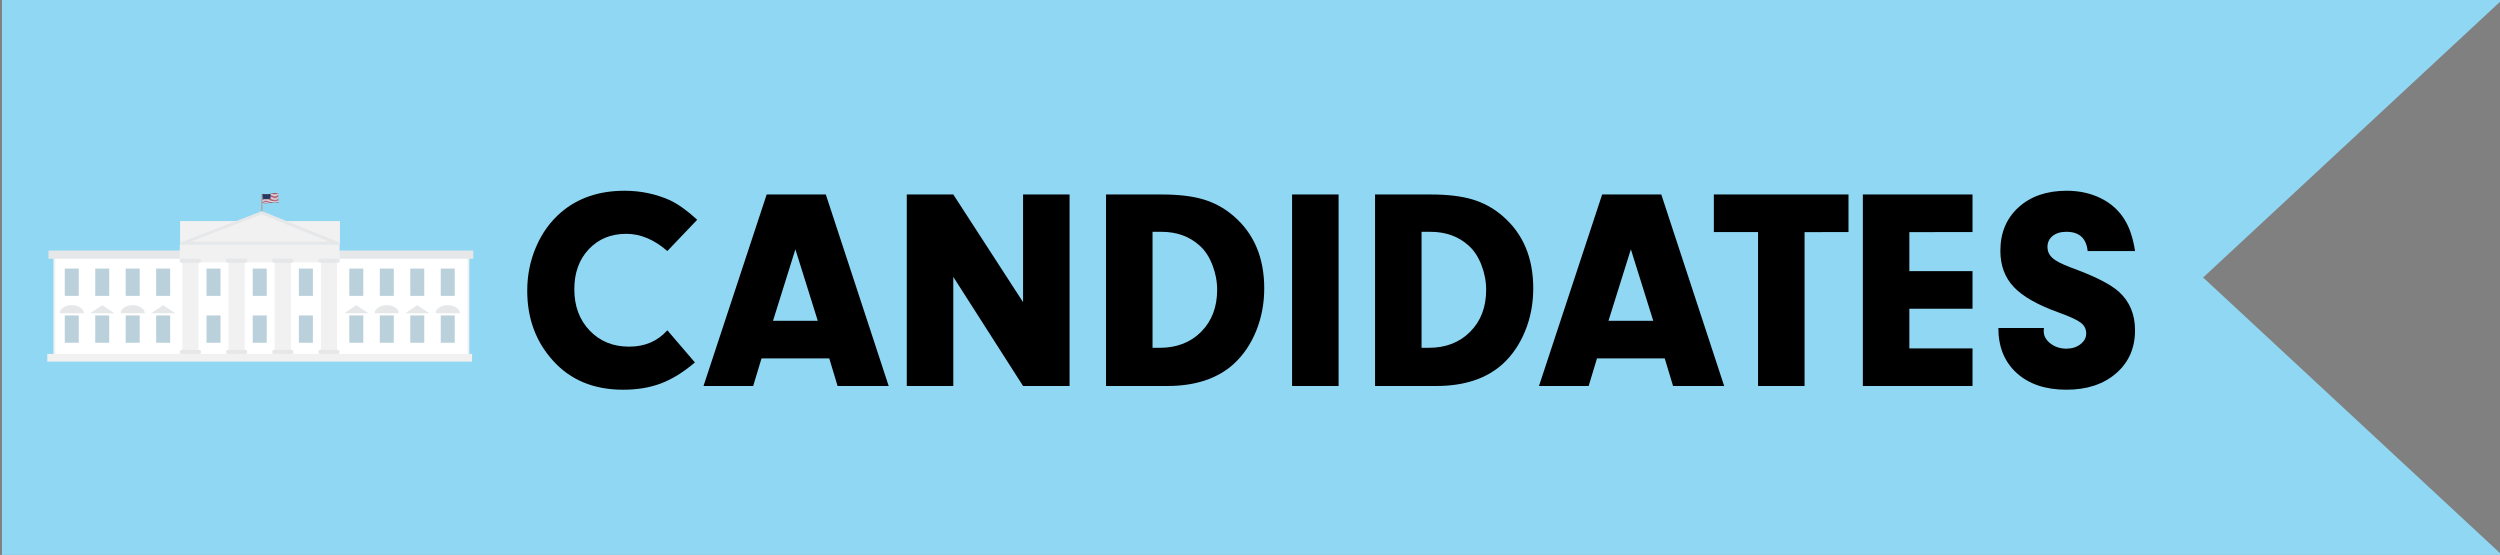 <?xml version="1.0" encoding="utf-8"?>
<!-- Generator: Adobe Illustrator 16.0.4, SVG Export Plug-In . SVG Version: 6.00 Build 0)  -->
<!DOCTYPE svg PUBLIC "-//W3C//DTD SVG 1.1//EN" "http://www.w3.org/Graphics/SVG/1.1/DTD/svg11.dtd">
<svg version="1.1" id="Layer_1" xmlns="http://www.w3.org/2000/svg" xmlns:xlink="http://www.w3.org/1999/xlink" x="0px" y="0px"
	 width="1280px" height="284.128px" viewBox="0 0 1280 284.128" enable-background="new 0 0 1280 284.128" xml:space="preserve">
<rect x="0" y="0" width="1280" height="284.128" fill="#808080" stroke="none"/>
<polygon fill="#8FD7F2" points="1281,0 1,0 1,284.128 1281,284.128 1128,142.083 "/>
<g enable-background="new    ">
	<path d="M341.679,169.109l14.112,16.464c-5.88,4.998-11.664,8.576-17.346,10.73c-5.685,2.154-12.153,3.234-19.404,3.234
		c-14.994,0-26.952-4.947-35.868-14.847c-8.82-9.702-13.23-21.657-13.23-35.868c0-7.938,1.518-15.436,4.557-22.491
		c3.036-7.056,7.299-12.937,12.789-17.64c8.622-7.351,19.452-11.025,32.487-11.025c8.232,0,15.973,1.617,23.226,4.851
		c4.311,2.059,8.967,5.392,13.965,9.996l-15.288,16.023c-6.762-5.88-13.77-8.82-21.021-8.82c-7.841,0-14.236,2.623-19.184,7.864
		c-4.95,5.244-7.423,12.08-7.423,20.507c0,8.625,2.621,15.681,7.865,21.168c5.241,5.489,11.98,8.232,20.212,8.232
		C330.162,177.488,336.681,174.695,341.679,169.109z"/>
	<path d="M424.584,183.514h-34.692l-4.263,14.112h-25.431l32.34-98.049h30.282l32.193,98.049h-26.166L424.584,183.514z
		 M418.704,164.257l-11.466-36.603l-11.466,36.603H418.704z"/>
	<path d="M488.086,141.766v55.86h-23.814V99.578h23.814l35.721,55.125V99.578h23.814v98.049h-23.814L488.086,141.766z"/>
	<path d="M566.288,197.626V99.578h28.665c8.428,0,15.458,0.834,21.095,2.499c5.634,1.667,10.706,4.41,15.215,8.231
		c10.679,9.018,16.023,21.462,16.023,37.338c0,7.743-1.373,14.994-4.117,21.757c-2.744,6.762-6.566,12.398-11.465,16.904
		c-8.33,7.548-19.698,11.319-34.104,11.319H566.288z M590.102,118.687v59.389h3.675c8.722,0,15.803-2.743,21.241-8.232
		c5.439-5.487,8.159-12.642,8.159-21.462c0-4.312-0.809-8.549-2.426-12.716c-1.617-4.164-3.799-7.472-6.542-9.922
		c-5.195-4.704-11.711-7.057-19.551-7.057H590.102z"/>
	<path d="M685.357,99.578v98.049h-23.814V99.578H685.357z"/>
	<path d="M704.023,197.626V99.578h28.666c8.428,0,15.457,0.834,21.094,2.499c5.635,1.667,10.707,4.41,15.215,8.231
		c10.68,9.018,16.023,21.462,16.023,37.338c0,7.743-1.373,14.994-4.117,21.757c-2.744,6.762-6.566,12.398-11.465,16.904
		c-8.33,7.548-19.699,11.319-34.104,11.319H704.023z M727.838,118.687v59.389h3.676c8.721,0,15.803-2.743,21.24-8.232
		c5.439-5.487,8.16-12.642,8.16-21.462c0-4.312-0.809-8.549-2.426-12.716c-1.617-4.164-3.799-7.472-6.543-9.922
		c-5.195-4.704-11.711-7.057-19.551-7.057H727.838z"/>
	<path d="M852.348,183.514h-34.691l-4.264,14.112h-25.432l32.34-98.049h30.283l32.193,98.049h-26.166L852.348,183.514z
		 M846.467,164.257l-11.465-36.603l-11.467,36.603H846.467z"/>
	<path d="M923.936,118.834v78.792h-23.814v-78.792h-22.637V99.578h68.943v19.257H923.936z"/>
	<path d="M977.59,118.834v19.992h32.34v19.257h-32.34v20.286h32.34v19.257h-56.154V99.578h56.154v19.257H977.59z"/>
	<path d="M1023.158,167.932h23.373c-0.098,0.394-0.146,0.933-0.146,1.617c0,2.451,1.15,4.558,3.455,6.321
		c2.301,1.764,5.021,2.646,8.158,2.646c2.842,0,5.242-0.758,7.203-2.278c1.959-1.518,2.939-3.355,2.939-5.513
		c0-2.253-0.932-4.091-2.793-5.512c-1.863-1.42-5.637-3.161-11.318-5.219c-10.684-3.822-18.326-8.158-22.932-13.01
		c-4.607-4.851-6.91-11.048-6.91-18.596c0-9.21,3.111-16.634,9.334-22.271c6.223-5.634,14.43-8.452,24.623-8.452
		c6.564,0,12.471,1.323,17.715,3.969c5.24,2.646,9.283,6.372,12.127,11.172c2.447,4.02,4.164,9.262,5.145,15.729h-24.256
		c-0.686-6.564-4.312-9.85-10.877-9.85c-2.939,0-5.293,0.713-7.057,2.132c-1.764,1.422-2.645,3.308-2.645,5.659
		c0,2.94,1.518,5.292,4.557,7.057c1.566,1.079,5.291,2.696,11.172,4.851c9.996,3.822,16.953,7.497,20.873,11.025
		c5.488,4.998,8.232,11.564,8.232,19.698c0,9.113-3.234,16.464-9.701,22.05c-6.469,5.586-14.947,8.379-25.432,8.379
		c-10.684,0-19.16-2.842-25.432-8.526C1026.295,185.329,1023.158,177.634,1023.158,167.932z"/>
</g>
<g>
	<rect x="133.737" y="99.262" fill="#A6A8AB" width="0.701" height="12.67"/>
	
		<rect x="27.82" y="129.771" fill="#FFFFFF" stroke="#F1F1F2" stroke-width="0.945" stroke-miterlimit="10" width="212.02" height="53.403"/>
	<rect x="24.821" y="128.274" fill="#E6E7E8" width="217.5" height="4.222"/>
	<rect x="92.207" y="113.19" fill="#F1F1F2" width="81.847" height="12.08"/>
	<g>
		<path fill="#E6E7E8" d="M92.602,124.093l41.474-16.014l39.601,16.022c0.889,0.36,0.45,1.169-0.634,1.169H93.216
			C92.119,125.27,91.689,124.446,92.602,124.093"/>
		<rect x="92.042" y="125.27" fill="#F1F1F2" width="81.847" height="9.002"/>
		<path fill="#F1F1F2" d="M99.762,181.214h-4.496c-1.046,0-1.901-0.855-1.901-1.899V134.33c0-1.045,0.855-1.9,1.901-1.9h4.496
			c1.045,0,1.901,0.855,1.901,1.9v44.985C101.663,180.362,100.808,181.214,99.762,181.214"/>
		<path fill="#E6E7E8" d="M101.899,134.539h-8.801c-0.581,0-1.056-0.475-1.056-1.055c0-0.581,0.475-1.055,1.056-1.055h8.801
			c0.58,0,1.055,0.475,1.055,1.055C102.955,134.064,102.478,134.539,101.899,134.539"/>
		<path fill="#E6E7E8" d="M101.899,181.268h-8.801c-0.581,0-1.056-0.475-1.056-1.055s0.475-1.054,1.056-1.054h8.801
			c0.58,0,1.055,0.474,1.055,1.054C102.955,180.791,102.478,181.268,101.899,181.268"/>
		<path fill="#F1F1F2" d="M170.698,181.191H166.2c-1.046,0-1.9-0.856-1.9-1.9v-44.985c0-1.045,0.856-1.901,1.9-1.901h4.498
			c1.046,0,1.9,0.855,1.9,1.901v44.985C172.598,180.337,171.743,181.191,170.698,181.191"/>
		<path fill="#E6E7E8" d="M172.833,134.514h-8.802c-0.581,0-1.055-0.475-1.055-1.055c0-0.581,0.475-1.055,1.055-1.055h8.802
			c0.58,0,1.054,0.475,1.054,1.055C173.888,134.039,173.414,134.514,172.833,134.514"/>
		<path fill="#E6E7E8" d="M172.833,181.242h-8.802c-0.581,0-1.055-0.475-1.055-1.054c0-0.58,0.475-1.055,1.055-1.055h8.802
			c0.58,0,1.054,0.475,1.054,1.055C173.888,180.766,173.414,181.242,172.833,181.242"/>
		<path fill="#F1F1F2" d="M147.053,181.191h-4.499c-1.045,0-1.899-0.856-1.899-1.9v-44.985c0-1.045,0.855-1.901,1.899-1.901h4.499
			c1.045,0,1.899,0.855,1.899,1.901v44.985C148.954,180.337,148.098,181.191,147.053,181.191"/>
		<path fill="#E6E7E8" d="M149.189,134.514h-8.803c-0.58,0-1.054-0.475-1.054-1.055c0-0.581,0.474-1.055,1.054-1.055h8.803
			c0.58,0,1.055,0.475,1.055,1.055S149.769,134.514,149.189,134.514"/>
		<path fill="#E6E7E8" d="M149.189,181.242h-8.803c-0.58,0-1.054-0.475-1.054-1.054c0-0.58,0.474-1.055,1.054-1.055h8.803
			c0.58,0,1.055,0.475,1.055,1.055C150.244,180.766,149.769,181.242,149.189,181.242"/>
		<path fill="#F1F1F2" d="M123.408,181.191h-4.498c-1.046,0-1.9-0.856-1.9-1.9v-44.985c0-1.045,0.855-1.901,1.9-1.901h4.498
			c1.045,0,1.9,0.855,1.9,1.901v44.985C125.308,180.337,124.453,181.191,123.408,181.191"/>
		<path fill="#E6E7E8" d="M125.544,134.514h-8.802c-0.58,0-1.055-0.475-1.055-1.055c0-0.581,0.475-1.055,1.055-1.055h8.802
			c0.58,0,1.055,0.475,1.055,1.055C126.598,134.039,126.125,134.514,125.544,134.514"/>
		<path fill="#E6E7E8" d="M125.544,181.242h-8.802c-0.58,0-1.055-0.475-1.055-1.054c0-0.58,0.475-1.055,1.055-1.055h8.802
			c0.58,0,1.055,0.475,1.055,1.055C126.598,180.766,126.125,181.242,125.544,181.242"/>
		<rect x="33.159" y="137.51" fill="#BAD0DB" width="7.159" height="13.971"/>
		<rect x="48.759" y="137.51" fill="#BAD0DB" width="7.159" height="13.971"/>
		<rect x="64.362" y="137.51" fill="#BAD0DB" width="7.159" height="13.971"/>
		<rect x="79.965" y="137.51" fill="#BAD0DB" width="7.159" height="13.971"/>
		<rect x="33.159" y="161.51" fill="#BAD0DB" width="7.159" height="13.97"/>
		<rect x="48.759" y="161.51" fill="#BAD0DB" width="7.159" height="13.97"/>
		<rect x="64.362" y="161.51" fill="#BAD0DB" width="7.159" height="13.97"/>
		<rect x="79.965" y="161.51" fill="#BAD0DB" width="7.159" height="13.97"/>
		<rect x="178.854" y="137.51" fill="#BAD0DB" width="7.158" height="13.971"/>
		<rect x="194.458" y="137.51" fill="#BAD0DB" width="7.157" height="13.971"/>
		<rect x="210.059" y="137.51" fill="#BAD0DB" width="7.157" height="13.971"/>
		<rect x="225.662" y="137.51" fill="#BAD0DB" width="7.158" height="13.971"/>
		<rect x="178.854" y="161.51" fill="#BAD0DB" width="7.158" height="13.97"/>
		<rect x="194.458" y="161.51" fill="#BAD0DB" width="7.157" height="13.97"/>
		<rect x="210.059" y="161.51" fill="#BAD0DB" width="7.157" height="13.97"/>
		<rect x="225.662" y="161.51" fill="#BAD0DB" width="7.158" height="13.97"/>
		<rect x="105.741" y="137.51" fill="#BAD0DB" width="7.159" height="13.971"/>
		<rect x="129.387" y="137.51" fill="#BAD0DB" width="7.159" height="13.971"/>
		<rect x="153.031" y="137.51" fill="#BAD0DB" width="7.158" height="13.971"/>
		<rect x="105.741" y="161.51" fill="#BAD0DB" width="7.159" height="13.97"/>
		<rect x="129.387" y="161.51" fill="#BAD0DB" width="7.159" height="13.97"/>
		<rect x="153.031" y="161.51" fill="#BAD0DB" width="7.158" height="13.97"/>
		<path fill="#E6E7E8" d="M42.922,160.388H30.553c0-2.284,2.768-4.137,6.185-4.137C40.152,156.251,42.922,158.104,42.922,160.388"/>
		<path fill="#E6E7E8" d="M74.126,160.388H61.757c0-2.284,2.769-4.137,6.185-4.137C71.356,156.251,74.126,158.104,74.126,160.388"/>
		<path fill="#E6E7E8" d="M204.221,160.388h-12.369c0-2.284,2.768-4.137,6.186-4.137
			C201.45,156.251,204.221,158.104,204.221,160.388"/>
		<path fill="#E6E7E8" d="M235.425,160.388h-12.369c0-2.284,2.767-4.137,6.185-4.137
			C232.655,156.251,235.425,158.104,235.425,160.388"/>
		<rect x="24.215" y="181.191" fill="#F1F1F2" width="217.5" height="3.962"/>
		<path fill="#AE1122" d="M142.5,103.779c-2.687-0.994-5.374,0.994-8.062,0v-0.347c2.689,0.994,5.376-0.995,8.062,0V103.779z"/>
		<path fill="#AE1122" d="M142.5,99.609c-2.687-0.994-5.374,0.995-8.062,0v-0.347c2.689,0.994,5.376-0.994,8.062,0V99.609z"/>
		<path fill="#FFFFFF" d="M142.5,99.958c-2.687-0.995-5.374,0.994-8.062,0V99.61c2.689,0.994,5.376-0.994,8.062,0V99.958z"/>
		<path fill="#AE1122" d="M142.5,100.304c-2.687-0.993-5.374,0.995-8.062,0v-0.347c2.689,0.994,5.376-0.994,8.062,0V100.304z"/>
		<path fill="#FFFFFF" d="M142.5,100.652c-2.687-0.995-5.374,0.994-8.062,0v-0.348c2.689,0.994,5.376-0.993,8.062,0V100.652z"/>
		<path fill="#AE1122" d="M142.5,101c-2.687-0.994-5.374,0.994-8.062,0v-0.347c2.689,0.994,5.376-0.995,8.062,0V101z"/>
		<path fill="#FFFFFF" d="M142.5,101.347c-2.687-0.994-5.374,0.994-8.062,0V101c2.689,0.994,5.376-0.994,8.062,0V101.347z"/>
		<path fill="#AE1122" d="M142.5,101.694c-2.687-0.994-5.374,0.994-8.062,0v-0.347c2.689,0.994,5.376-0.994,8.062,0V101.694z"/>
		<path fill="#FFFFFF" d="M142.5,102.042c-2.687-0.995-5.374,0.993-8.062,0v-0.348c2.689,0.994,5.376-0.994,8.062,0V102.042z"/>
		<path fill="#AE1122" d="M142.5,102.389c-2.687-0.993-5.374,0.994-8.062,0v-0.347c2.689,0.993,5.376-0.995,8.062,0V102.389z"/>
		<path fill="#FFFFFF" d="M142.5,102.737c-2.687-0.994-5.374,0.994-8.062,0v-0.348c2.689,0.994,5.376-0.993,8.062,0V102.737z"/>
		<path fill="#AE1122" d="M142.5,103.084c-2.687-0.994-5.374,0.994-8.062,0v-0.347c2.689,0.994,5.376-0.995,8.062,0V103.084z"/>
		<path fill="#FFFFFF" d="M142.5,103.432c-2.687-0.994-5.374,0.994-8.062,0v-0.348c2.689,0.994,5.376-0.993,8.062,0V103.432z"/>
		<path fill="#1A315C" d="M138.511,101.687c-1.357,0.25-2.716,0.511-4.073,0.008v-2.432c1.357,0.502,2.716,0.243,4.073-0.008
			V101.687z"/>
		<path fill="#FFFFFF" d="M134.646,99.428c0.007,0.021,0.013,0.044,0.02,0.066c0.021,0.007,0.042,0.013,0.063,0.019
			c-0.016,0.007-0.035,0.016-0.051,0.022c0.007,0.022,0.014,0.045,0.02,0.067c-0.017-0.018-0.033-0.036-0.051-0.054
			c-0.016,0.007-0.035,0.014-0.051,0.021c0.008-0.018,0.014-0.036,0.02-0.054c-0.017-0.018-0.035-0.036-0.051-0.055
			c0.021,0.008,0.043,0.015,0.064,0.021C134.633,99.464,134.639,99.445,134.646,99.428"/>
		<path fill="#FFFFFF" d="M137.601,99.509c0.008,0.02,0.014,0.039,0.02,0.058c0.021-0.004,0.043-0.007,0.064-0.01
			c-0.017,0.015-0.034,0.03-0.051,0.046c0.007,0.019,0.013,0.038,0.02,0.057c-0.017-0.009-0.034-0.019-0.052-0.029
			c-0.016,0.015-0.034,0.03-0.051,0.045c0.007-0.021,0.014-0.042,0.019-0.064c-0.016-0.01-0.034-0.02-0.051-0.03
			c0.021-0.003,0.044-0.007,0.064-0.01C137.588,99.552,137.595,99.531,137.601,99.509"/>
		<path fill="#FFFFFF" d="M136.863,99.606c0.006,0.02,0.013,0.04,0.019,0.059c0.021-0.002,0.042-0.004,0.063-0.006
			c-0.017,0.015-0.034,0.029-0.05,0.042c0.006,0.02,0.014,0.039,0.019,0.059c-0.018-0.011-0.035-0.021-0.051-0.033
			c-0.017,0.015-0.035,0.028-0.053,0.042c0.009-0.021,0.015-0.042,0.021-0.062c-0.017-0.012-0.035-0.022-0.051-0.033
			c0.021-0.001,0.042-0.004,0.063-0.005C136.85,99.648,136.855,99.627,136.863,99.606"/>
		<path fill="#FFFFFF" d="M136.125,99.643c0.006,0.021,0.013,0.041,0.019,0.061c0.021,0,0.042,0,0.063,0
			c-0.016,0.013-0.035,0.025-0.051,0.038c0.006,0.02,0.014,0.04,0.019,0.06c-0.017-0.013-0.034-0.024-0.05-0.037
			c-0.017,0.013-0.035,0.024-0.052,0.036c0.007-0.02,0.014-0.04,0.02-0.061c-0.017-0.012-0.035-0.025-0.051-0.038
			c0.021,0,0.042,0,0.063,0C136.111,99.684,136.116,99.664,136.125,99.643"/>
		<path fill="#FFFFFF" d="M135.385,99.593c0.007,0.021,0.013,0.042,0.019,0.063c0.021,0.003,0.043,0.006,0.063,0.008
			c-0.017,0.011-0.034,0.021-0.05,0.031c0.006,0.021,0.013,0.042,0.019,0.062c-0.017-0.015-0.035-0.029-0.05-0.044
			c-0.017,0.01-0.035,0.02-0.051,0.03c0.006-0.019,0.014-0.038,0.02-0.058c-0.017-0.016-0.035-0.031-0.052-0.046
			c0.021,0.003,0.043,0.006,0.064,0.01C135.372,99.632,135.379,99.612,135.385,99.593"/>
		<path fill="#FFFFFF" d="M138.341,99.38c0.007,0.019,0.014,0.038,0.019,0.057c0.021-0.004,0.043-0.008,0.063-0.012
			c-0.016,0.016-0.035,0.032-0.051,0.047c0.006,0.019,0.014,0.038,0.019,0.057c-0.017-0.009-0.035-0.019-0.051-0.028l-0.051,0.047
			c0.006-0.022,0.014-0.042,0.019-0.064c-0.016-0.009-0.034-0.019-0.051-0.028c0.021-0.004,0.043-0.008,0.063-0.012
			C138.327,99.423,138.333,99.401,138.341,99.38"/>
		<path fill="#FFFFFF" d="M134.995,99.774c0.006,0.021,0.012,0.043,0.019,0.065c0.02,0.005,0.043,0.008,0.063,0.013
			c-0.017,0.009-0.035,0.018-0.052,0.026c0.007,0.021,0.014,0.043,0.019,0.065c-0.016-0.016-0.033-0.032-0.049-0.049
			c-0.017,0.009-0.035,0.017-0.052,0.026c0.007-0.019,0.015-0.038,0.019-0.056c-0.016-0.016-0.033-0.033-0.049-0.049
			c0.021,0.004,0.042,0.01,0.063,0.015C134.981,99.812,134.986,99.794,134.995,99.774"/>
		<path fill="#FFFFFF" d="M135.741,99.883c0.006,0.021,0.013,0.041,0.019,0.061c0.021,0.002,0.043,0.003,0.063,0.004
			c-0.017,0.012-0.035,0.023-0.052,0.035c0.008,0.02,0.015,0.041,0.02,0.062c-0.017-0.014-0.034-0.027-0.05-0.041
			c-0.017,0.011-0.035,0.022-0.052,0.033c0.007-0.019,0.015-0.04,0.019-0.059c-0.017-0.014-0.034-0.028-0.05-0.042
			c0.021,0.001,0.042,0.004,0.063,0.005C135.727,99.922,135.735,99.903,135.741,99.883"/>
		<path fill="#FFFFFF" d="M136.488,99.887c0.006,0.021,0.013,0.04,0.02,0.06c0.021-0.001,0.042-0.002,0.063-0.004
			c-0.016,0.013-0.036,0.027-0.051,0.04c0.007,0.02,0.013,0.04,0.02,0.059c-0.017-0.011-0.035-0.022-0.051-0.034
			c-0.017,0.013-0.035,0.027-0.052,0.04c0.008-0.021,0.015-0.041,0.019-0.062c-0.016-0.012-0.033-0.023-0.05-0.036
			c0.021,0,0.043,0,0.064-0.002C136.474,99.929,136.48,99.909,136.488,99.887"/>
		<path fill="#FFFFFF" d="M137.234,99.816c0.007,0.02,0.014,0.039,0.02,0.059c0.02-0.002,0.042-0.006,0.063-0.009
			c-0.017,0.016-0.035,0.03-0.051,0.044c0.007,0.019,0.014,0.039,0.02,0.058c-0.018-0.01-0.035-0.021-0.052-0.03
			c-0.016,0.016-0.034,0.029-0.051,0.044c0.008-0.021,0.014-0.042,0.019-0.063c-0.016-0.01-0.034-0.02-0.051-0.031
			c0.021-0.003,0.042-0.005,0.063-0.008C137.223,99.858,137.227,99.837,137.234,99.816"/>
		<path fill="#FFFFFF" d="M137.981,99.698c0.007,0.019,0.014,0.038,0.02,0.057c0.02-0.003,0.042-0.007,0.063-0.011
			c-0.016,0.016-0.035,0.031-0.051,0.046c0.007,0.019,0.014,0.038,0.019,0.057c-0.017-0.01-0.035-0.019-0.051-0.029
			c-0.016,0.016-0.034,0.031-0.051,0.047c0.008-0.021,0.014-0.043,0.02-0.064c-0.016-0.009-0.034-0.019-0.051-0.028
			c0.021-0.004,0.043-0.007,0.063-0.011C137.968,99.741,137.974,99.719,137.981,99.698"/>
		<path fill="#FFFFFF" d="M134.64,99.947c0.007,0.022,0.014,0.044,0.019,0.066c0.021,0.007,0.043,0.013,0.063,0.02
			c-0.016,0.008-0.034,0.015-0.051,0.022c0.007,0.022,0.015,0.045,0.019,0.066c-0.016-0.018-0.034-0.036-0.051-0.053
			c-0.017,0.007-0.034,0.014-0.05,0.021c0.006-0.018,0.013-0.035,0.019-0.054c-0.017-0.019-0.035-0.036-0.051-0.055
			c0.02,0.007,0.043,0.015,0.064,0.021C134.627,99.983,134.633,99.965,134.64,99.947"/>
		<path fill="#FFFFFF" d="M137.596,100.031c0.007,0.02,0.013,0.038,0.019,0.058c0.021-0.003,0.043-0.007,0.063-0.01
			c-0.016,0.016-0.033,0.031-0.05,0.046c0.007,0.019,0.015,0.038,0.019,0.058c-0.016-0.01-0.033-0.02-0.05-0.03
			c-0.017,0.016-0.034,0.03-0.05,0.046c0.006-0.021,0.013-0.043,0.019-0.063c-0.017-0.01-0.034-0.02-0.05-0.03
			c0.02-0.003,0.042-0.007,0.063-0.01C137.583,100.074,137.589,100.053,137.596,100.031"/>
		<path fill="#FFFFFF" d="M136.857,100.128c0.006,0.02,0.014,0.04,0.02,0.059c0.021-0.002,0.042-0.005,0.063-0.007
			c-0.017,0.015-0.035,0.028-0.051,0.042c0.006,0.02,0.014,0.039,0.02,0.059c-0.017-0.011-0.035-0.021-0.051-0.032
			c-0.018,0.015-0.035,0.029-0.051,0.042l0.019-0.062c-0.016-0.011-0.035-0.022-0.051-0.033c0.02-0.001,0.042-0.003,0.064-0.006
			C136.844,100.169,136.851,100.149,136.857,100.128"/>
		<path fill="#FFFFFF" d="M136.118,100.165c0.008,0.02,0.014,0.04,0.02,0.061c0.021,0,0.043,0,0.063,0
			c-0.016,0.012-0.034,0.024-0.051,0.038c0.008,0.02,0.014,0.041,0.019,0.061c-0.016-0.013-0.034-0.025-0.051-0.038
			c-0.016,0.012-0.034,0.025-0.051,0.038c0.008-0.021,0.015-0.041,0.019-0.061c-0.016-0.013-0.034-0.025-0.051-0.038
			c0.021,0,0.043,0,0.063,0C136.105,100.205,136.112,100.185,136.118,100.165"/>
		<path fill="#FFFFFF" d="M135.379,100.113c0.008,0.021,0.015,0.043,0.021,0.064c0.02,0.003,0.043,0.005,0.063,0.008
			c-0.017,0.011-0.035,0.021-0.05,0.031c0.006,0.021,0.013,0.043,0.019,0.064c-0.017-0.015-0.034-0.03-0.052-0.044
			c-0.016,0.01-0.034,0.02-0.05,0.03c0.007-0.02,0.015-0.038,0.019-0.058c-0.016-0.014-0.033-0.03-0.051-0.045
			c0.021,0.003,0.043,0.006,0.064,0.01C135.367,100.152,135.373,100.133,135.379,100.113"/>
		<path fill="#FFFFFF" d="M138.334,99.902c0.008,0.019,0.014,0.038,0.02,0.057c0.021-0.004,0.043-0.008,0.063-0.012
			c-0.016,0.016-0.033,0.031-0.051,0.047c0.007,0.019,0.013,0.038,0.019,0.057c-0.016-0.01-0.033-0.018-0.052-0.028
			c-0.016,0.017-0.034,0.032-0.049,0.047c0.006-0.022,0.012-0.042,0.019-0.064c-0.018-0.01-0.035-0.019-0.052-0.028
			c0.021-0.004,0.042-0.007,0.063-0.012C138.322,99.945,138.328,99.924,138.334,99.902"/>
		<path fill="#FFFFFF" d="M134.988,100.31c0.008,0.022,0.014,0.043,0.02,0.065c0.021,0.004,0.043,0.009,0.063,0.014
			c-0.016,0.009-0.034,0.018-0.051,0.026c0.008,0.021,0.014,0.044,0.02,0.065c-0.016-0.016-0.034-0.032-0.051-0.049
			c-0.016,0.009-0.033,0.017-0.05,0.026c0.007-0.019,0.014-0.037,0.019-0.056c-0.016-0.016-0.035-0.033-0.05-0.05
			c0.02,0.006,0.043,0.011,0.063,0.016C134.976,100.347,134.981,100.33,134.988,100.31"/>
		<path fill="#FFFFFF" d="M135.735,100.419c0.008,0.021,0.015,0.042,0.02,0.062c0.021,0.001,0.042,0.003,0.063,0.004
			c-0.016,0.012-0.033,0.023-0.051,0.034c0.007,0.02,0.013,0.041,0.02,0.062c-0.017-0.013-0.035-0.027-0.052-0.041
			c-0.016,0.012-0.033,0.022-0.05,0.033c0.007-0.019,0.013-0.04,0.02-0.059c-0.017-0.014-0.035-0.028-0.052-0.042
			c0.021,0.001,0.043,0.003,0.064,0.005C135.723,100.459,135.729,100.439,135.735,100.419"/>
		<path fill="#FFFFFF" d="M136.482,100.425c0.007,0.02,0.014,0.04,0.019,0.06c0.021-0.002,0.043-0.003,0.063-0.004
			c-0.016,0.013-0.033,0.027-0.05,0.041c0.006,0.02,0.014,0.04,0.019,0.06c-0.016-0.013-0.035-0.023-0.051-0.035
			c-0.017,0.013-0.034,0.026-0.051,0.04c0.007-0.021,0.014-0.041,0.02-0.062c-0.017-0.012-0.035-0.023-0.051-0.035
			c0.021,0,0.042-0.002,0.063-0.002C136.469,100.465,136.476,100.445,136.482,100.425"/>
		<path fill="#FFFFFF" d="M137.229,100.354c0.008,0.02,0.014,0.039,0.019,0.058c0.021-0.002,0.043-0.005,0.064-0.009
			c-0.017,0.017-0.034,0.03-0.051,0.045c0.007,0.019,0.014,0.039,0.02,0.057c-0.017-0.01-0.035-0.02-0.051-0.03
			c-0.016,0.016-0.033,0.03-0.051,0.044c0.008-0.021,0.014-0.042,0.02-0.063c-0.016-0.01-0.035-0.021-0.051-0.031
			c0.021-0.003,0.043-0.005,0.064-0.008C137.216,100.396,137.223,100.375,137.229,100.354"/>
		<path fill="#FFFFFF" d="M137.976,100.236c0.006,0.019,0.013,0.038,0.019,0.057c0.021-0.003,0.042-0.008,0.063-0.012
			c-0.016,0.016-0.033,0.031-0.05,0.047c0.007,0.019,0.013,0.037,0.019,0.057c-0.016-0.009-0.033-0.019-0.05-0.028
			c-0.017,0.015-0.034,0.032-0.051,0.047c0.007-0.021,0.015-0.043,0.02-0.064c-0.017-0.009-0.036-0.019-0.051-0.028
			c0.021-0.004,0.043-0.007,0.063-0.011C137.963,100.279,137.969,100.258,137.976,100.236"/>
		<path fill="#FFFFFF" d="M134.64,100.468c0.007,0.022,0.014,0.044,0.019,0.067c0.021,0.007,0.043,0.013,0.063,0.02
			c-0.016,0.007-0.034,0.015-0.051,0.022c0.007,0.023,0.015,0.044,0.019,0.066c-0.016-0.017-0.034-0.036-0.051-0.053
			c-0.017,0.007-0.034,0.014-0.05,0.021c0.006-0.018,0.013-0.036,0.019-0.054c-0.017-0.018-0.035-0.036-0.051-0.055
			c0.02,0.007,0.043,0.017,0.064,0.021C134.627,100.505,134.633,100.487,134.64,100.468"/>
		<path fill="#FFFFFF" d="M137.596,100.553c0.007,0.02,0.013,0.038,0.019,0.058c0.021-0.003,0.043-0.006,0.063-0.01
			c-0.016,0.015-0.033,0.03-0.05,0.046c0.007,0.019,0.015,0.038,0.019,0.057c-0.016-0.01-0.033-0.02-0.05-0.029
			c-0.017,0.016-0.034,0.03-0.05,0.046c0.006-0.021,0.013-0.043,0.019-0.064c-0.017-0.01-0.034-0.02-0.05-0.029
			c0.02-0.003,0.042-0.007,0.063-0.01C137.583,100.595,137.589,100.574,137.596,100.553"/>
		<path fill="#FFFFFF" d="M136.857,100.649c0.006,0.021,0.014,0.039,0.02,0.059c0.021-0.002,0.042-0.004,0.063-0.006
			c-0.017,0.015-0.035,0.029-0.051,0.043c0.006,0.019,0.014,0.039,0.02,0.058c-0.017-0.011-0.035-0.021-0.051-0.032
			c-0.018,0.015-0.035,0.029-0.051,0.042l0.019-0.062c-0.016-0.012-0.035-0.022-0.051-0.033c0.02-0.001,0.042-0.003,0.064-0.005
			C136.844,100.691,136.851,100.67,136.857,100.649"/>
		<path fill="#FFFFFF" d="M136.118,100.686c0.008,0.02,0.014,0.04,0.02,0.061c0.021,0,0.043,0,0.063,0
			c-0.016,0.013-0.034,0.025-0.051,0.038c0.008,0.021,0.014,0.041,0.019,0.061c-0.016-0.013-0.034-0.025-0.051-0.037
			c-0.016,0.012-0.034,0.024-0.051,0.037c0.008-0.021,0.015-0.041,0.019-0.061c-0.016-0.012-0.034-0.025-0.051-0.038
			c0.021,0,0.043,0,0.063,0C136.105,100.726,136.112,100.706,136.118,100.686"/>
		<path fill="#FFFFFF" d="M135.379,100.634c0.008,0.021,0.015,0.042,0.021,0.063c0.02,0.003,0.043,0.005,0.063,0.009
			c-0.017,0.011-0.035,0.021-0.05,0.031c0.006,0.021,0.013,0.043,0.019,0.063c-0.017-0.015-0.034-0.03-0.052-0.044
			c-0.016,0.01-0.034,0.021-0.05,0.03c0.007-0.019,0.015-0.038,0.019-0.057c-0.016-0.016-0.033-0.031-0.051-0.046
			c0.021,0.003,0.043,0.006,0.064,0.009C135.367,100.673,135.373,100.654,135.379,100.634"/>
		<path fill="#FFFFFF" d="M138.334,100.423c0.008,0.019,0.014,0.038,0.02,0.057c0.021-0.003,0.043-0.007,0.063-0.012
			c-0.016,0.017-0.033,0.032-0.051,0.047c0.007,0.019,0.013,0.038,0.019,0.058c-0.016-0.01-0.033-0.019-0.052-0.028
			c-0.016,0.016-0.034,0.032-0.049,0.047c0.006-0.021,0.012-0.043,0.019-0.064c-0.018-0.009-0.035-0.019-0.052-0.028
			c0.021-0.004,0.042-0.008,0.063-0.011C138.322,100.466,138.328,100.444,138.334,100.423"/>
		<path fill="#FFFFFF" d="M134.988,100.848c0.008,0.021,0.014,0.043,0.02,0.065c0.021,0.005,0.043,0.01,0.063,0.014
			c-0.016,0.009-0.034,0.018-0.051,0.026c0.008,0.022,0.014,0.044,0.02,0.065c-0.016-0.016-0.034-0.033-0.051-0.048
			c-0.016,0.008-0.033,0.016-0.05,0.025c0.007-0.019,0.014-0.037,0.019-0.056c-0.016-0.016-0.035-0.033-0.05-0.05
			c0.02,0.005,0.043,0.011,0.063,0.016C134.976,100.884,134.981,100.866,134.988,100.848"/>
		<path fill="#FFFFFF" d="M135.735,100.956c0.008,0.021,0.015,0.042,0.02,0.062c0.021,0.002,0.042,0.003,0.063,0.004
			c-0.016,0.012-0.033,0.023-0.051,0.035c0.007,0.02,0.013,0.041,0.02,0.062c-0.017-0.014-0.035-0.027-0.052-0.042
			c-0.016,0.012-0.033,0.023-0.05,0.033c0.007-0.019,0.013-0.039,0.02-0.059c-0.017-0.013-0.035-0.027-0.052-0.042
			c0.021,0.001,0.043,0.003,0.064,0.005C135.723,100.996,135.729,100.976,135.735,100.956"/>
		<path fill="#FFFFFF" d="M136.482,100.961c0.007,0.02,0.014,0.04,0.019,0.06c0.021-0.001,0.043-0.002,0.063-0.004
			c-0.016,0.013-0.033,0.026-0.05,0.041c0.006,0.02,0.014,0.039,0.019,0.059c-0.016-0.012-0.035-0.023-0.051-0.035
			c-0.017,0.014-0.034,0.027-0.051,0.041c0.007-0.021,0.014-0.042,0.02-0.062c-0.017-0.012-0.035-0.023-0.051-0.035
			c0.021,0,0.042-0.001,0.063-0.002C136.469,101.003,136.476,100.981,136.482,100.961"/>
		<path fill="#FFFFFF" d="M137.229,100.891c0.008,0.019,0.014,0.038,0.019,0.057c0.021-0.003,0.043-0.005,0.064-0.008
			c-0.017,0.016-0.034,0.03-0.051,0.044c0.007,0.02,0.014,0.039,0.02,0.058c-0.017-0.01-0.035-0.02-0.051-0.031
			c-0.016,0.015-0.033,0.029-0.051,0.044c0.008-0.021,0.014-0.042,0.02-0.062c-0.016-0.01-0.035-0.021-0.051-0.031
			c0.021-0.003,0.043-0.005,0.064-0.009C137.216,100.933,137.223,100.912,137.229,100.891"/>
		<path fill="#FFFFFF" d="M137.976,100.773c0.006,0.019,0.013,0.038,0.019,0.057c0.021-0.003,0.042-0.007,0.063-0.011
			c-0.016,0.016-0.033,0.031-0.05,0.047c0.007,0.019,0.013,0.037,0.019,0.058c-0.016-0.01-0.033-0.019-0.05-0.029
			c-0.017,0.016-0.034,0.032-0.051,0.046c0.007-0.022,0.015-0.042,0.02-0.064c-0.017-0.009-0.036-0.019-0.051-0.029
			c0.021-0.003,0.043-0.007,0.063-0.011C137.963,100.816,137.969,100.794,137.976,100.773"/>
		<path fill="#FFFFFF" d="M134.64,100.99c0.007,0.021,0.014,0.044,0.019,0.066c0.021,0.006,0.043,0.013,0.063,0.02
			c-0.016,0.007-0.034,0.015-0.051,0.021c0.007,0.022,0.015,0.044,0.019,0.067c-0.016-0.018-0.034-0.036-0.051-0.054
			c-0.017,0.008-0.034,0.015-0.05,0.021c0.006-0.018,0.013-0.036,0.019-0.054c-0.017-0.018-0.035-0.036-0.051-0.055
			c0.02,0.007,0.043,0.015,0.064,0.021C134.627,101.025,134.633,101.008,134.64,100.99"/>
		<path fill="#FFFFFF" d="M137.596,101.073c0.007,0.019,0.013,0.038,0.019,0.058c0.021-0.003,0.043-0.007,0.063-0.01
			c-0.016,0.015-0.033,0.031-0.05,0.046c0.007,0.019,0.015,0.038,0.019,0.057c-0.016-0.01-0.033-0.02-0.05-0.03
			c-0.017,0.016-0.034,0.03-0.05,0.046c0.006-0.021,0.013-0.042,0.019-0.063c-0.017-0.01-0.034-0.02-0.05-0.03
			c0.02-0.003,0.042-0.006,0.063-0.01C137.583,101.116,137.589,101.095,137.596,101.073"/>
		<path fill="#FFFFFF" d="M136.857,101.17c0.006,0.02,0.014,0.039,0.02,0.059c0.021-0.002,0.042-0.005,0.063-0.007
			c-0.017,0.015-0.035,0.029-0.051,0.042c0.006,0.02,0.014,0.039,0.02,0.058c-0.017-0.011-0.035-0.021-0.051-0.033
			c-0.018,0.015-0.035,0.029-0.051,0.043c0.006-0.021,0.013-0.041,0.019-0.062c-0.016-0.011-0.035-0.022-0.051-0.033
			c0.02-0.002,0.042-0.003,0.064-0.005C136.844,101.212,136.851,101.191,136.857,101.17"/>
		<path fill="#FFFFFF" d="M136.118,101.207c0.008,0.021,0.014,0.041,0.02,0.061c0.021,0,0.043,0,0.063,0
			c-0.016,0.013-0.034,0.025-0.051,0.037c0.008,0.021,0.014,0.041,0.019,0.061c-0.016-0.013-0.034-0.025-0.051-0.037
			c-0.016,0.012-0.034,0.024-0.051,0.037c0.008-0.021,0.015-0.041,0.019-0.061c-0.016-0.012-0.034-0.025-0.051-0.038
			c0.021,0,0.043,0,0.063,0C136.105,101.248,136.112,101.227,136.118,101.207"/>
		<path fill="#FFFFFF" d="M135.379,101.155c0.008,0.021,0.015,0.043,0.021,0.064c0.02,0.002,0.043,0.005,0.063,0.008
			c-0.017,0.011-0.035,0.021-0.05,0.031c0.006,0.021,0.013,0.042,0.019,0.063c-0.017-0.015-0.034-0.029-0.052-0.044
			c-0.016,0.01-0.034,0.02-0.05,0.03c0.007-0.019,0.015-0.038,0.019-0.057c-0.016-0.015-0.033-0.03-0.051-0.046
			c0.021,0.003,0.043,0.006,0.064,0.01C135.367,101.194,135.373,101.175,135.379,101.155"/>
		<path fill="#FFFFFF" d="M138.334,100.944c0.008,0.019,0.014,0.038,0.02,0.058c0.021-0.004,0.043-0.008,0.063-0.012
			c-0.016,0.016-0.033,0.032-0.051,0.047c0.007,0.019,0.013,0.038,0.019,0.057c-0.016-0.009-0.033-0.018-0.052-0.028
			c-0.016,0.016-0.034,0.032-0.049,0.047c0.006-0.021,0.012-0.042,0.019-0.064c-0.018-0.009-0.035-0.018-0.052-0.027
			c0.021-0.004,0.042-0.008,0.063-0.012C138.322,100.988,138.328,100.965,138.334,100.944"/>
		<path fill="#FFFFFF" d="M134.988,101.384c0.008,0.021,0.014,0.043,0.02,0.065c0.021,0.005,0.043,0.009,0.063,0.013
			c-0.016,0.01-0.034,0.018-0.051,0.027c0.008,0.021,0.014,0.043,0.02,0.064c-0.016-0.017-0.034-0.033-0.051-0.049
			c-0.016,0.008-0.033,0.017-0.05,0.025c0.007-0.019,0.014-0.037,0.019-0.056c-0.016-0.017-0.035-0.033-0.05-0.05
			c0.02,0.005,0.043,0.011,0.063,0.016C134.976,101.421,134.981,101.403,134.988,101.384"/>
		<path fill="#FFFFFF" d="M135.735,101.494c0.008,0.021,0.015,0.042,0.02,0.062c0.021,0.001,0.042,0.003,0.063,0.004
			c-0.016,0.012-0.033,0.023-0.051,0.035c0.007,0.021,0.013,0.042,0.02,0.062c-0.017-0.014-0.035-0.027-0.052-0.041
			c-0.016,0.011-0.033,0.022-0.05,0.033c0.007-0.02,0.013-0.04,0.02-0.06c-0.017-0.013-0.035-0.028-0.052-0.041
			c0.021,0.001,0.043,0.003,0.064,0.005C135.723,101.533,135.729,101.513,135.735,101.494"/>
		<path fill="#FFFFFF" d="M136.482,101.498c0.007,0.021,0.014,0.04,0.019,0.06c0.021-0.001,0.043-0.002,0.063-0.004
			c-0.016,0.014-0.033,0.027-0.05,0.04c0.006,0.021,0.014,0.04,0.019,0.06c-0.016-0.012-0.035-0.024-0.051-0.035
			c-0.017,0.014-0.034,0.026-0.051,0.04c0.007-0.021,0.014-0.041,0.02-0.062c-0.017-0.011-0.035-0.023-0.051-0.035
			c0.021,0,0.042-0.001,0.063-0.002C136.469,101.54,136.476,101.519,136.482,101.498"/>
		<path fill="#FFFFFF" d="M137.229,101.428c0.008,0.019,0.014,0.039,0.019,0.058c0.021-0.003,0.043-0.005,0.064-0.009
			c-0.017,0.016-0.034,0.03-0.051,0.044c0.007,0.02,0.014,0.039,0.02,0.059c-0.017-0.01-0.035-0.021-0.051-0.031
			c-0.016,0.015-0.033,0.029-0.051,0.044c0.008-0.021,0.014-0.042,0.02-0.063c-0.016-0.01-0.035-0.02-0.051-0.031
			c0.021-0.003,0.043-0.005,0.064-0.008C137.216,101.469,137.223,101.449,137.229,101.428"/>
		<path fill="#FFFFFF" d="M137.976,101.31c0.006,0.019,0.013,0.038,0.019,0.056c0.021-0.003,0.042-0.007,0.063-0.011
			c-0.016,0.015-0.033,0.031-0.05,0.047c0.007,0.019,0.013,0.037,0.019,0.057c-0.016-0.009-0.033-0.019-0.05-0.029
			c-0.017,0.016-0.034,0.032-0.051,0.046c0.007-0.021,0.015-0.042,0.02-0.064c-0.017-0.01-0.036-0.019-0.051-0.029
			c0.021-0.004,0.043-0.008,0.063-0.011C137.963,101.353,137.969,101.332,137.976,101.31"/>
		<path fill="#FFFFFF" d="M134.64,101.511c0.007,0.022,0.014,0.044,0.019,0.066c0.021,0.007,0.043,0.013,0.063,0.02
			c-0.016,0.008-0.034,0.015-0.051,0.022c0.007,0.022,0.015,0.044,0.019,0.066c-0.016-0.018-0.034-0.036-0.051-0.054
			c-0.017,0.007-0.034,0.014-0.05,0.021c0.006-0.018,0.013-0.036,0.019-0.055c-0.017-0.018-0.035-0.036-0.051-0.054
			c0.02,0.007,0.043,0.015,0.064,0.021C134.627,101.547,134.633,101.528,134.64,101.511"/>
		<path fill="#FFFFFF" d="M137.596,101.594c0.007,0.02,0.013,0.038,0.019,0.058c0.021-0.003,0.043-0.007,0.063-0.01
			c-0.016,0.016-0.033,0.031-0.05,0.046c0.007,0.019,0.015,0.038,0.019,0.058c-0.016-0.01-0.033-0.02-0.05-0.029
			c-0.017,0.016-0.034,0.031-0.05,0.046c0.006-0.021,0.013-0.042,0.019-0.063c-0.017-0.01-0.034-0.021-0.05-0.03
			c0.02-0.003,0.042-0.007,0.063-0.01C137.583,101.638,137.589,101.616,137.596,101.594"/>
		<path fill="#FFFFFF" d="M136.857,101.691c0.006,0.019,0.014,0.039,0.02,0.059c0.021-0.002,0.042-0.004,0.063-0.007
			c-0.017,0.015-0.035,0.029-0.051,0.043c0.006,0.02,0.014,0.039,0.02,0.058c-0.017-0.011-0.035-0.022-0.051-0.032
			c-0.018,0.014-0.035,0.029-0.051,0.042c0.006-0.021,0.013-0.041,0.019-0.062c-0.016-0.01-0.035-0.022-0.051-0.033
			c0.02,0,0.042-0.003,0.064-0.005C136.844,101.733,136.851,101.712,136.857,101.691"/>
		<path fill="#FFFFFF" d="M136.118,101.728c0.008,0.021,0.014,0.041,0.02,0.061c0.021,0,0.043,0,0.063,0
			c-0.016,0.013-0.034,0.026-0.051,0.038c0.008,0.021,0.014,0.041,0.019,0.061c-0.016-0.012-0.034-0.025-0.051-0.037
			c-0.016,0.012-0.034,0.025-0.051,0.037c0.008-0.02,0.015-0.04,0.019-0.061c-0.016-0.012-0.034-0.025-0.051-0.038
			c0.021,0,0.043,0,0.063,0C136.105,101.768,136.112,101.748,136.118,101.728"/>
		<path fill="#FFFFFF" d="M135.379,101.676c0.008,0.021,0.015,0.043,0.021,0.064c0.02,0.003,0.043,0.005,0.063,0.008
			c-0.017,0.011-0.035,0.021-0.05,0.031c0.006,0.021,0.013,0.042,0.019,0.064c-0.017-0.015-0.034-0.03-0.052-0.044
			c-0.016,0.01-0.034,0.02-0.05,0.03c0.007-0.019,0.015-0.038,0.019-0.058c-0.016-0.015-0.033-0.03-0.051-0.046
			c0.021,0.003,0.043,0.007,0.064,0.01C135.367,101.715,135.373,101.696,135.379,101.676"/>
		<path fill="#FFFFFF" d="M138.334,101.465c0.008,0.019,0.014,0.039,0.02,0.057c0.021-0.004,0.043-0.008,0.063-0.012
			c-0.016,0.015-0.033,0.031-0.051,0.046c0.007,0.019,0.013,0.038,0.019,0.057c-0.016-0.009-0.033-0.018-0.052-0.028
			c-0.016,0.016-0.034,0.032-0.049,0.047c0.006-0.021,0.012-0.042,0.019-0.064c-0.018-0.009-0.035-0.019-0.052-0.028
			c0.021-0.004,0.042-0.008,0.063-0.012C138.322,101.509,138.328,101.487,138.334,101.465"/>
		<polygon fill="#E6E7E8" points="46.154,160.388 52.34,156.251 58.525,160.388 		"/>
		<polygon fill="#E6E7E8" points="77.359,160.388 83.543,156.251 89.728,160.388 		"/>
		<polygon fill="#E6E7E8" points="176.25,160.388 182.434,156.251 188.619,160.388 		"/>
		<polygon fill="#E6E7E8" points="207.454,160.388 213.638,156.251 219.823,160.388 		"/>
		<polygon fill="#F1F1F2" points="134.088,109.742 168.433,123.706 97.514,123.706 		"/>
	</g>
</g>
</svg>
